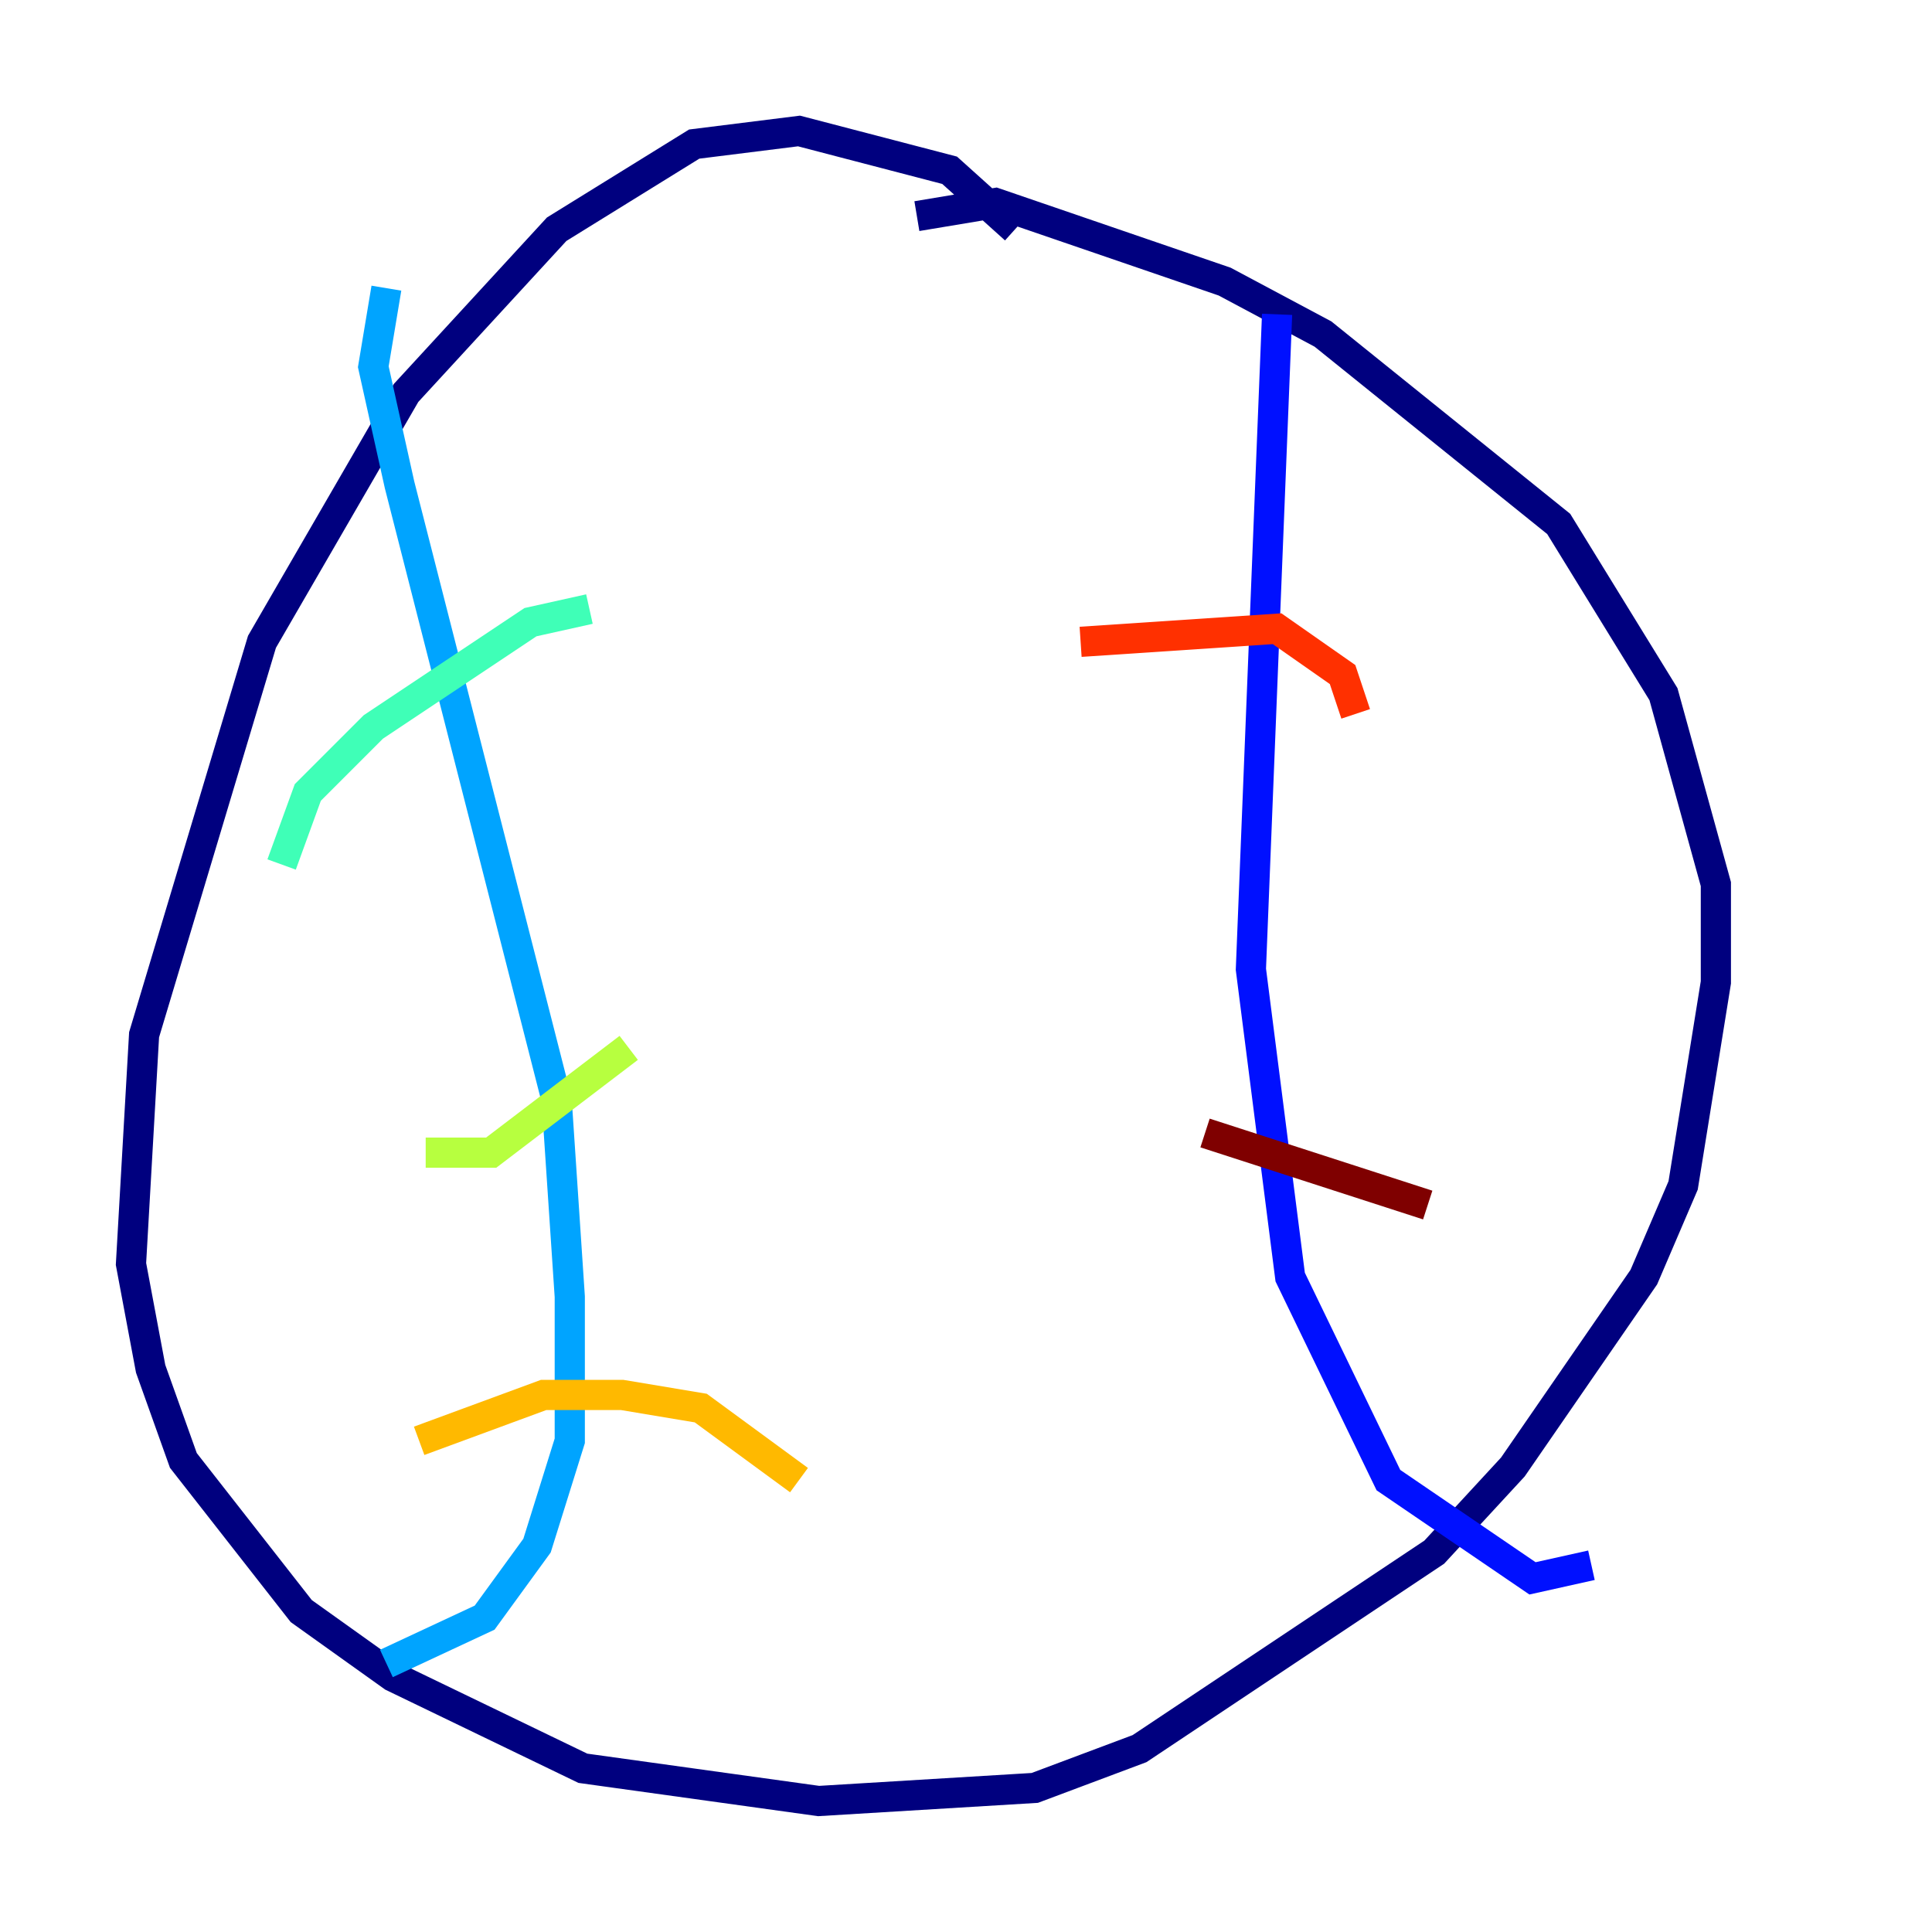 <?xml version="1.0" encoding="utf-8" ?>
<svg baseProfile="tiny" height="128" version="1.2" viewBox="0,0,128,128" width="128" xmlns="http://www.w3.org/2000/svg" xmlns:ev="http://www.w3.org/2001/xml-events" xmlns:xlink="http://www.w3.org/1999/xlink"><defs /><polyline fill="none" points="67.254,15.186 62.915,11.281 52.936,8.678 45.993,9.546 36.881,15.186 26.902,26.034 17.356,42.522 9.546,68.556 8.678,83.742 9.98,90.685 12.149,96.759 19.959,106.739 26.034,111.078 38.617,117.153 54.237,119.322 68.556,118.454 75.498,115.851 95.024,102.834 100.231,97.193 108.909,84.61 111.512,78.536 113.681,65.085 113.681,58.576 110.21,45.993 103.268,34.712 87.647,22.129 81.139,18.658 65.953,13.451 60.746,14.319" stroke="#00007f" stroke-width="2" /><polyline fill="none" points="84.61,20.827 82.875,64.217 85.478,84.61 91.986,98.061 101.532,104.57 105.437,103.702" stroke="#0010ff" stroke-width="2" /><polyline fill="none" points="25.6,19.091 24.732,24.298 26.468,32.108 36.881,72.895 37.749,85.912 37.749,95.458 35.58,102.4 32.108,107.173 25.6,110.21" stroke="#00a4ff" stroke-width="2" /><polyline fill="none" points="18.658,57.275 20.393,52.502 24.732,48.163 35.146,41.22 39.051,40.352" stroke="#3fffb7" stroke-width="2" /><polyline fill="none" points="28.203,76.366 32.542,76.366 41.654,69.424" stroke="#b7ff3f" stroke-width="2" /><polyline fill="none" points="27.77,95.458 36.014,92.42 41.22,92.42 46.427,93.288 52.936,98.061" stroke="#ffb900" stroke-width="2" /><polyline fill="none" points="71.593,42.522 84.61,41.654 88.949,44.691 89.817,47.295" stroke="#ff3000" stroke-width="2" /><polyline fill="none" points="79.837,75.064 94.59,79.837" stroke="#7f0000" stroke-width="2" /></svg>